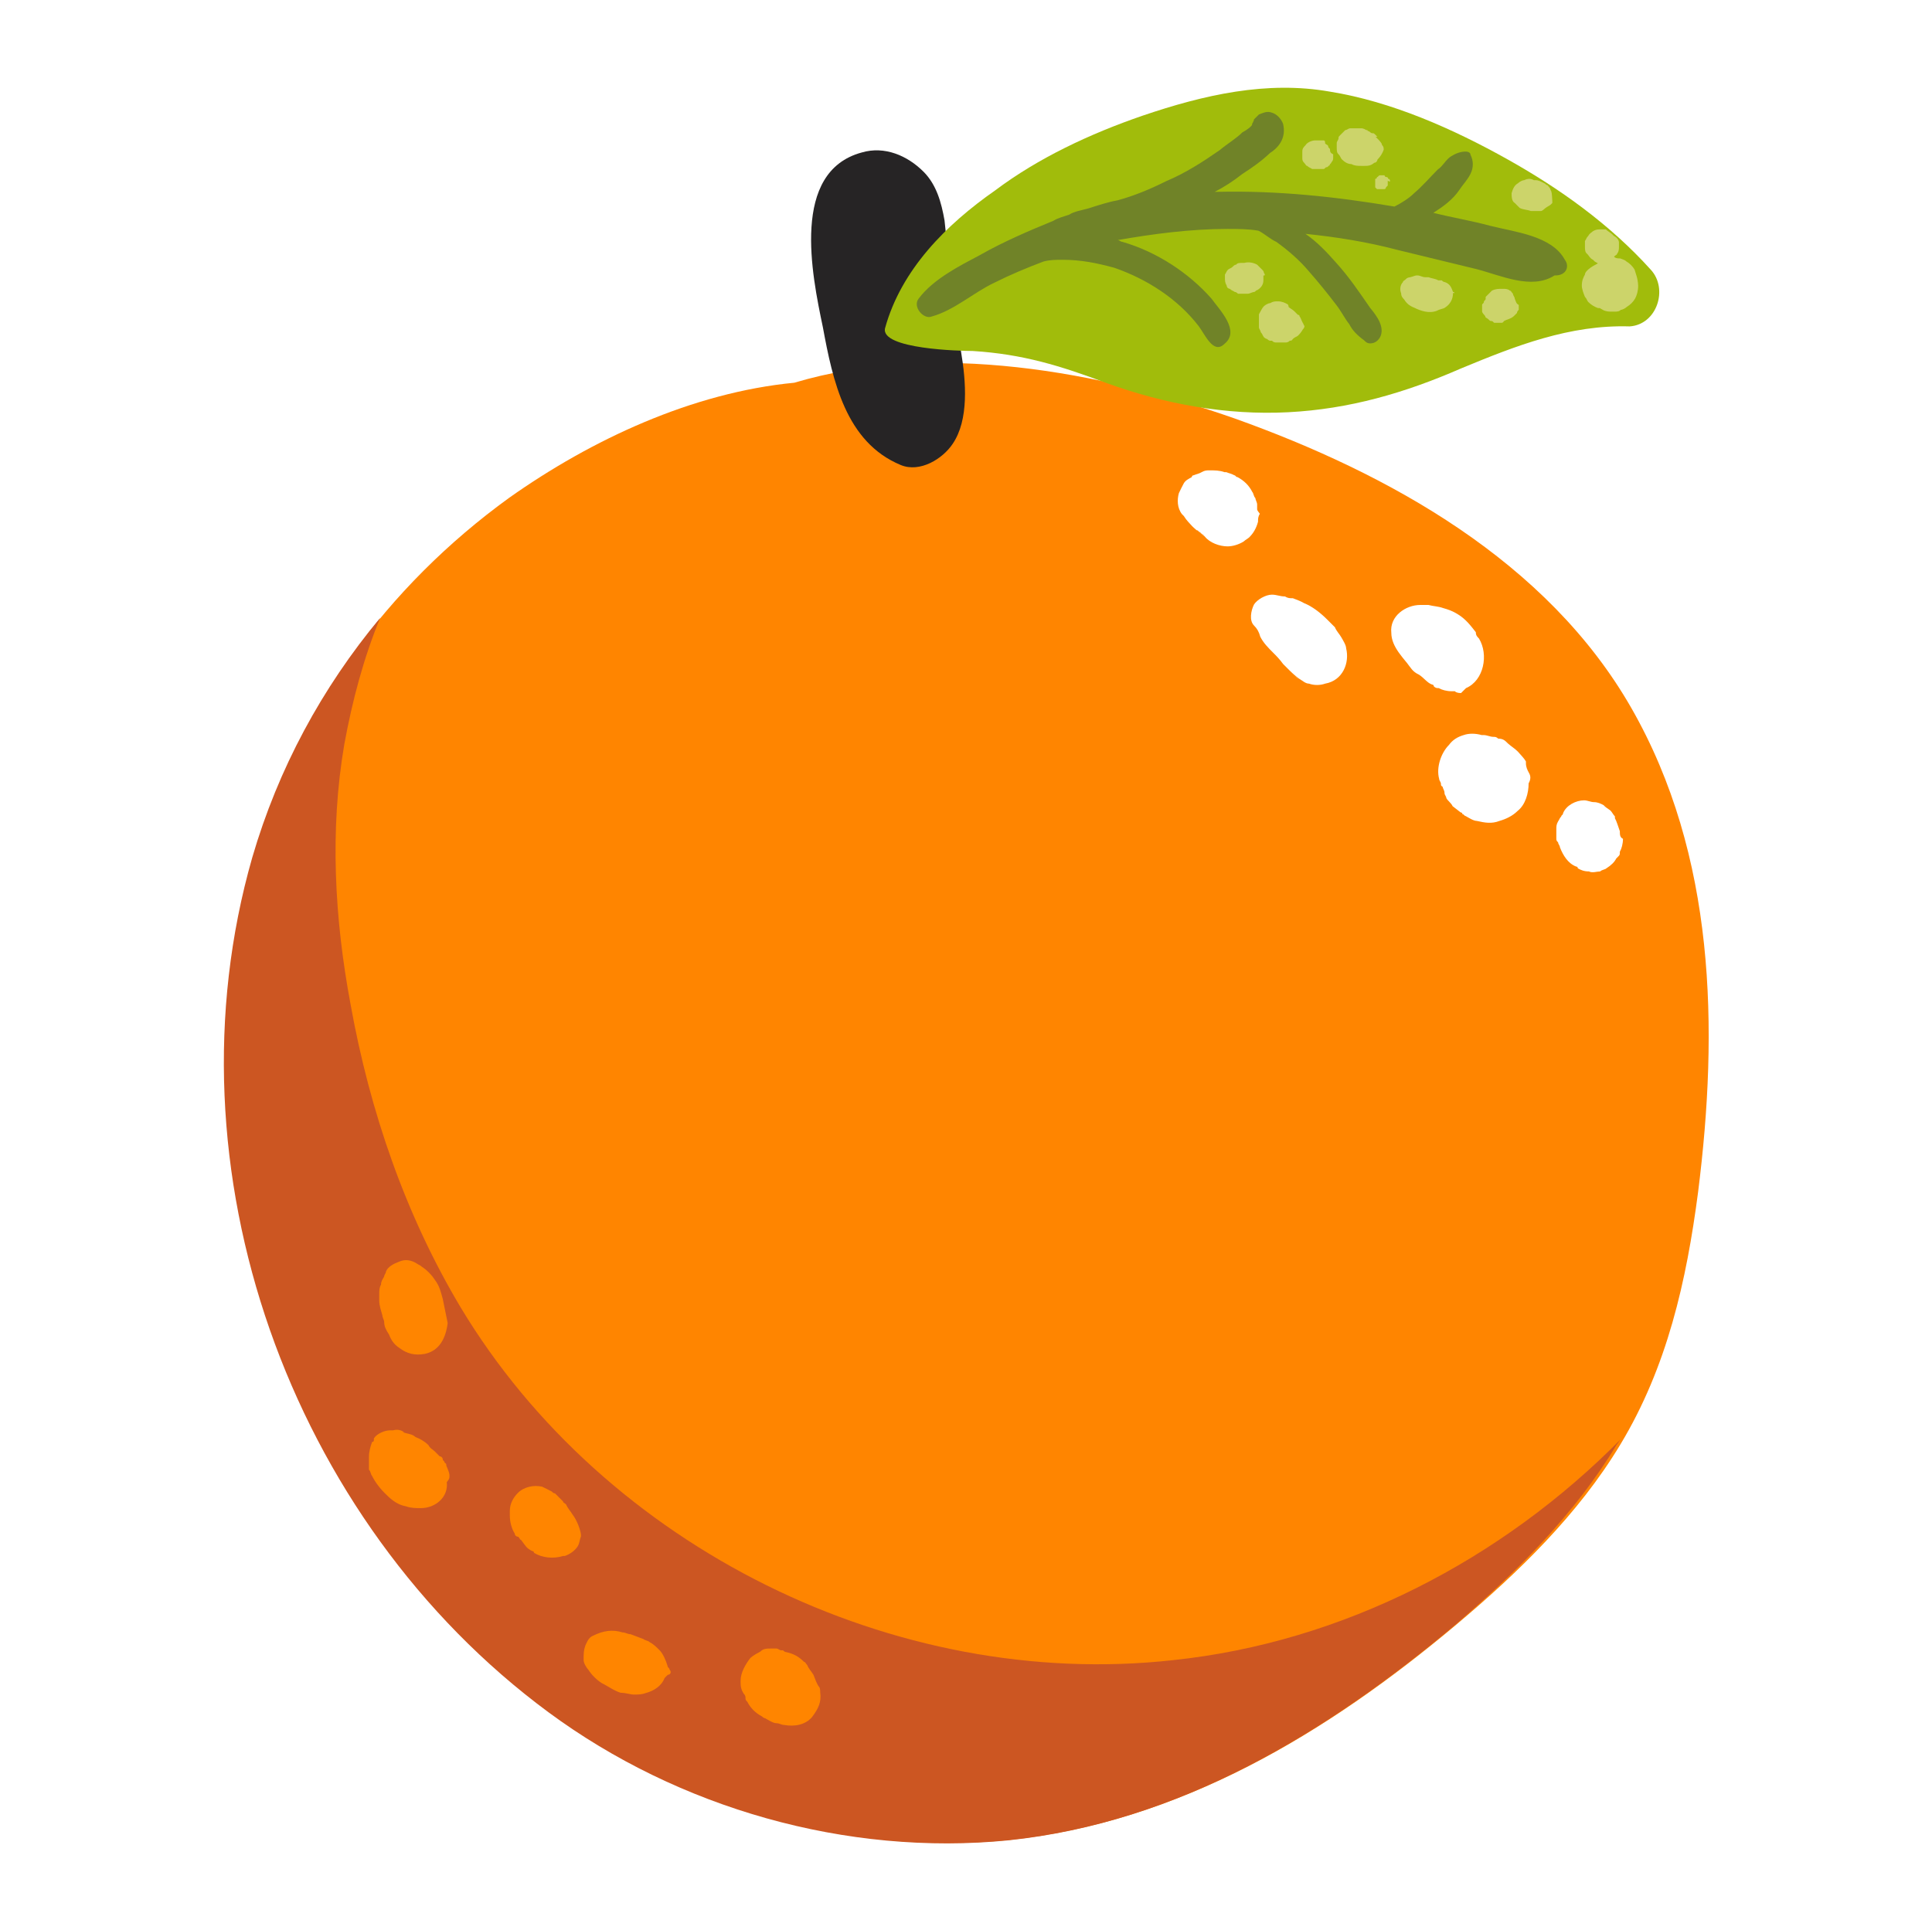 <?xml version="1.0" encoding="utf-8"?>
<!-- Generator: Adobe Illustrator 25.1.0, SVG Export Plug-In . SVG Version: 6.00 Build 0)  -->
<svg version="1.1" id="orange" xmlns="http://www.w3.org/2000/svg" xmlns:xlink="http://www.w3.org/1999/xlink" x="0px" y="0px"
	 viewBox="0 0 432 431.7" style="enable-background:new 0 0 432 431.7;" xml:space="preserve">
<style type="text/css">
	.st0{fill:#FF8500;}
	.st1{fill:#262425;}
	.st2{fill:#CC5622;}
	.st3{fill:#FFFFFF;}
	.st4{fill:#EFCC96;}
	.st5{fill:#A1BC0B;}
	.st6{fill:#708328;}
	.st7{fill:#CCD46A;}

	#orange:hover #orange_curve{
		fill:black;
	  }
	
</style>
<script>const orange = document.querySelector(&quot;#orange&quot;);
function logID() {
console.log(this.id);
}

orange.addEventListener(&quot;click&quot;, logID);</script>
<g>
	<path class="st0" d="M364.8,158.4c-18.8-32.9-54.3-52.5-88.7-64.8c-30-10.5-67-17.4-98.5-8c-22.8,2.2-45.3,12.7-63.7,25.7
		c-27.5,19.9-47.8,47.8-57.2,80.4c-19.9,69.5,8.3,148.4,66.3,191.2c29,21.4,66.6,32.2,102.8,28.6c38-4,71-23.9,99.9-48.2
		c13.8-11.6,27.2-24.6,36.6-40.2c10.5-17.4,14.8-36.6,17.4-56.5C384.3,230.1,383.6,191.3,364.8,158.4z"/>
	<path class="st1" d="M214.9,78.7c-0.4-2.2-0.7-4.7-1.1-6.9c-0.4-1.1-0.4-2.2-0.4-3.6c0,0,0,0,0-0.4v-0.4c-0.4-1.8-0.4-3.3-0.7-5.1
		c0-0.7-0.4-2.2-0.4-2.5c-0.4-3.6-0.7-6.9-1.1-10.5c-0.7-4-1.8-8-4.7-10.9c-3.6-3.6-8.7-5.8-13.8-4.3c-15.9,4.3-11.2,27.2-8.7,39.1
		c2.2,11.9,5.1,25.7,17.4,30.8c4.3,1.8,9.4-1.4,11.6-4.7C216.7,93.9,216,85.3,214.9,78.7z"/>
	<path id="orange_x5F_curve" class="st2" d="M361.5,323.1c0.4-0.4,0.7-1.1,1.1-1.4c-26.8,27.2-62.3,45.6-100.3,49.6
		c-62.3,6.9-127.1-25.3-159.3-78.9c-12.3-20.6-20.3-43.8-24.6-67.7c-3.6-19.2-4.7-39.1-1.4-58.3c1.8-9.8,4.3-19.2,8-28.2
		c-13,15.6-22.8,33.7-28.6,53.6c-19.9,69.5,8.3,148.4,66.3,191.2c29,21.4,66.6,32.2,102.8,28.6c38-4,71-23.9,99.9-48.2
		C339,351.7,352.1,338.7,361.5,323.1z"/>
	<path class="st0" d="M99,290.5c-0.4-1.4-0.7-2.9-1.8-4.3c-0.7-1.1-1.8-2.2-2.9-2.9c-0.4-0.4-0.7-0.4-1.1-0.7
		c-1.1-0.7-2.5-1.1-4-0.4c-1.1,0.4-2.5,1.1-2.9,2.2c0,0.4-0.4,0.7-0.4,1.1c-0.4,0.7-0.7,1.1-0.7,1.8c-0.4,0.7-0.4,1.4-0.4,2.2
		c0,0.4,0,1.1,0,1.4c0,1.1,0.4,2.2,0.7,3.3c0,0.4,0.4,1.1,0.4,1.4c0,1.1,0.4,1.8,1.1,2.9c0.4,1.1,1.1,2.2,2.2,2.9
		c1.8,1.4,3.6,1.8,5.8,1.4c3.3-0.7,4.7-3.6,5.1-6.9C99.7,294.1,99.4,292.3,99,290.5z"/>
	<path class="st0" d="M100.5,330c0-0.7-0.4-1.4-0.7-2.2c0-0.4,0-0.4-0.4-0.7c0-0.4-0.4-0.4-0.4-0.7c0-0.4-0.4-0.7-0.7-0.7
		c-0.4-0.4-0.7-0.7-1.1-1.1s-1.1-0.7-1.4-1.4c-0.7-0.7-1.8-1.4-2.9-1.8c-0.7-0.7-1.8-0.7-2.9-1.1h0.4c-0.7-0.4-1.4-0.7-2.5-0.4
		c-0.4,0-0.4,0-0.7,0c-1.1,0-2.9,0.7-3.6,1.8c0,0,0,0,0,0.4c0,0,0,0.4-0.4,0.4c-0.4,1.1-0.7,2.2-0.7,3.3c0,0.4,0,0.4,0,0.7
		c0,0.4,0,0.7,0,1.1s0,0.7,0,1.1c0.4,0.4,0.4,1.1,0.7,1.4c0.7,1.4,1.8,2.9,3.3,4.3c1.1,1.1,2.5,2.2,4.3,2.5c1.1,0.4,2.2,0.4,3.3,0.4
		c3.3,0,6.2-2.5,5.8-5.8C100.5,330.7,100.5,330.7,100.5,330z"/>
	<path class="st0" d="M128,338.7c-0.4-0.7-1.1-1.4-1.4-2.2c-0.4-0.4-0.7-0.4-0.7-0.7c-0.7-0.7-1.1-1.1-1.8-1.8
		c-0.4,0-0.7-0.4-0.7-0.4c-0.7-0.4-1.4-0.7-2.2-1.1c-1.8-0.4-4,0-5.4,1.4c-1.1,1.1-1.8,2.5-1.8,4c0,0.4,0,0.7,0,1.1
		c0,1.4,0.4,2.9,1.1,4c0,0.4,0.4,0.7,0.7,0.7s0.4,0.7,0.7,0.7c1.1,1.4,1.1,1.8,2.5,2.5c0,0,0.4,0,0.4,0.4c1.8,1.1,4.3,1.4,6.5,0.7
		h0.4c1.1-0.4,2.2-1.1,2.9-2.2c0.4-0.7,0.4-1.4,0.7-2.2v-0.4C129.8,342.3,129.1,340.1,128,338.7z"/>
	<path class="st0" d="M149.7,373.4c0-0.4-0.4-0.4-0.4-0.7c-0.4-1.4-1.1-2.9-1.8-3.6c-0.7-0.7-1.4-1.4-2.2-1.8
		c-0.4-0.4-1.1-0.4-1.4-0.7c-1.1-0.4-1.8-0.7-2.9-1.1c-0.7,0-1.1-0.4-1.8-0.4c-2.2-0.7-4.3-0.4-6.5,0.7c-1.1,0.4-1.4,1.4-1.8,2.2
		c-0.4,1.1-0.4,1.8-0.4,3.3c0,0.7,0.7,1.8,1.1,2.2c0.7,1.1,1.8,2.2,2.9,2.9c1.4,0.7,2.9,1.8,4.3,2.2c1.1,0,2.2,0.4,2.9,0.4
		c1.1,0,1.8,0,2.9-0.4c1.4-0.4,3.3-1.4,4-3.3c0.4-0.4,0.4-0.4,0.7-0.7C150.1,374.5,150.1,373.8,149.7,373.4z"/>
	<path class="st0" d="M183.4,378.5c0-0.4,0-1.1-0.4-1.4c-0.4-0.7-0.7-1.4-1.1-2.5c-0.4-0.7-1.1-1.4-1.4-2.2
		c-0.4-0.4-0.4-0.7-0.7-0.7c-1.1-1.1-2.2-1.8-4-2.2c-0.4,0-0.7-0.4-0.7-0.4h-0.4c-0.4,0-0.7-0.4-1.1-0.4c-0.4,0-0.7,0-1.1,0
		c-1.1,0-1.8,0-2.5,0.7c-0.7,0.4-1.4,0.7-2.2,1.4c-1.1,1.4-2.2,3.3-2.2,5.1l0,0c0,1.1,0,1.8,0.7,2.9c0.4,0.4,0.4,0.7,0.4,1.1
		s0.4,0.7,0.4,0.7c0.7,1.4,1.8,2.5,3.3,3.3c0.4,0.4,0.7,0.4,0.7,0.4c0.7,0.4,1.8,1.1,2.5,1.1c0.7,0,1.1,0.4,1.8,0.4
		c2.2,0.4,4.7,0,6.2-1.8C183,382.1,183.7,380.7,183.4,378.5z"/>
	<path class="st3" d="M281.1,113.9c0-0.4,0-0.7,0-1.1c0-0.4-0.4-1.1-0.4-1.4c-0.4-0.4-0.4-1.1-0.7-1.4c-0.7-1.4-1.8-2.5-3.3-3.3
		c-0.4,0-0.4-0.4-0.7-0.4c-0.7-0.4-1.1-0.4-1.8-0.7l0,0h-0.4c-1.1-0.4-2.2-0.4-3.3-0.4c-0.7,0-1.1,0-1.8,0.4l0,0
		c-0.7,0.4-1.1,0.4-1.8,0.7c0,0-0.4,0-0.4,0.4c-0.7,0.4-1.4,0.7-1.8,1.4c-0.4,0.7-0.7,1.4-1.1,2.2c-0.4,1.4-0.4,3.3,0.7,4.7l0.4,0.4
		c0.7,1.1,1.1,1.4,1.8,2.2l-0.4-0.4c0.4,0.4,0.4,0.4,0.7,0.7c0.7,0.7,1.4,1.1,2.2,1.8l-1.4-1.1c0.4,0,0.4,0.4,0.7,0.4
		c0.7,0.7,1.1,1.1,1.8,1.4c-0.4-0.4-1.1-0.7-1.4-1.1c0.4,0.4,0.7,0.4,0.7,0.7c1.1,1.4,3.3,2.2,5.1,2.2c1.1,0,2.5-0.4,3.6-1.1
		c0.4-0.4,1.1-0.7,1.4-1.1c0.7-0.7,1.4-1.8,1.8-3.3c0-0.7,0-1.1,0.4-1.8C281.5,114.6,281.1,114.2,281.1,113.9z"/>
	<g>
		<path class="st4" d="M290.5,151.9L290.5,151.9c-0.4-0.4-1.1-0.7-1.4-1.1C289.4,151.1,289.8,151.5,290.5,151.9z"/>
		<path class="st3" d="M301,145c0-0.7-0.7-1.8-1.1-2.5c-0.4-0.7-1.1-1.4-1.4-2.2c-0.7-0.7-1.1-1.1-1.8-1.8c-1.4-1.4-3.3-2.9-5.1-3.6
			c-0.7-0.4-1.4-0.7-2.5-1.1c-0.7,0-1.1,0-1.8-0.4c-1.1,0-1.8-0.4-2.9-0.4c-1.4,0-3.3,1.1-4,2.2c-0.7,1.4-1.1,3.6,0,4.7
			c0.7,0.7,1.1,1.4,1.4,2.5c0.7,1.4,1.8,2.5,2.9,3.6c0.7,0.7,1.4,1.4,2.2,2.5c0.4,0.4,0.7,0.7,1.1,1.1c0.7,0.7,1.4,1.4,2.5,2.2
			c0.7,0.4,1.4,1.1,2.2,1.1c1.1,0.4,2.5,0.4,3.6,0C300.3,152.2,301.8,148.2,301,145z"/>
	</g>
	<path class="st3" d="M330.7,142.8c-0.4-0.4-0.7-0.7-0.7-1.4c-1.1-1.4-2.2-2.9-4-4c-1.1-0.7-2.2-1.1-3.3-1.4
		c-1.1-0.4-2.2-0.4-3.3-0.7c-0.7,0-1.1,0-1.8,0c-3.3,0-6.9,2.5-6.5,6.2c0,3.3,2.9,5.8,4.7,8.3c-0.4-0.7-0.7-1.1-1.4-1.8
		c1.1,1.4,1.4,2.2,2.9,2.9c1.1,0.7,1.8,1.8,2.9,2.2c0,0,0.4,0,0.4,0.4c0.4,0.4,0.7,0.4,1.1,0.4c0.7,0.4,1.8,0.7,2.9,0.7
		c0.4,0,0.4,0,0.7,0l0,0c0.4,0.4,1.1,0.4,1.4,0.4c0.4-0.4,0.7-0.7,1.1-1.1C331.8,152.2,332.9,146.4,330.7,142.8z"/>
	<path class="st3" d="M341.9,172.9c-0.4-0.7-0.7-1.4-0.7-2.2c0,0,0,0,0-0.4c-0.4-0.7-1.1-1.4-1.8-2.2c-0.7-0.7-1.4-1.1-2.2-1.8
		c-0.7-0.7-1.1-1.1-2.2-1.1c-0.4-0.4-0.7-0.4-1.1-0.4c-0.7,0-1.4-0.4-2.2-0.4h-0.4c-1.4-0.4-2.9-0.4-4,0c-1.4,0.4-2.5,1.1-3.3,2.2
		c-1.8,1.8-2.9,5.1-2.2,7.6c0,0.4,0.4,0.7,0.4,1.1c0,0.4,0,0.4,0.4,0.7c0,0.4,0.4,0.7,0.4,1.4c0,0.4,0.4,0.7,0.4,1.1
		c0.4,0.7,1.1,1.1,1.4,1.8l1.8,1.4l0,0c0,0,0.4,0,0.4,0.4c0.4,0,0.4,0.4,0.7,0.4c0.7,0.4,1.8,1.1,2.5,1.1c1.8,0.4,3.3,0.7,5.1,0
		c1.4-0.4,2.9-1.1,4-2.2c1.8-1.4,2.5-4,2.5-6.2C342.3,174.3,342.3,173.6,341.9,172.9z"/>
	<path class="st3" d="M362.2,185.9c-0.4-1.1-0.7-2.2-1.1-2.9v-0.4c-0.4-0.4-0.7-1.1-1.1-1.4s-1.1-0.7-1.4-1.1
		c-0.7-0.4-1.4-0.7-2.2-0.7c-0.7,0-1.4-0.4-2.2-0.4c-1.8,0-4,1.1-4.7,2.9c0,0.4-0.4,0.4-0.4,0.7c-0.4,0.4-0.4,0.7-0.7,1.1
		c-0.4,0.7-0.4,1.1-0.4,1.8s0,1.4,0,1.8c0,0.7,0,0.7,0.4,1.1c0,0.4,0.4,0.7,0.4,1.1c0.7,1.8,1.8,3.6,3.6,4.3c0,0,0.4,0,0.4,0.4
		c0.7,0.4,1.4,0.7,2.5,0.7c0.7,0.4,1.8,0,2.5,0c0.4-0.4,1.1-0.4,1.4-0.7c1.1-0.7,1.8-1.4,2.2-2.2l0.4-0.4c0.4-0.4,0.4-0.4,0.4-1.1
		c0.4-0.7,0.7-1.8,0.7-2.9C362.2,187.3,362.2,186.6,362.2,185.9z"/>
	<path class="st5" d="M369.1,60.3c-9.1-10.1-20.3-18.1-31.9-24.6c-12.3-6.9-26.1-13-39.8-15.2c-14.1-2.5-28.2,0.7-42,5.4
		c-11.6,4-23.2,9.4-32.9,16.7c-10.9,7.6-21,17.7-24.6,30.8c-1.1,4.7,17,5.1,19.6,5.1c11.2,0.7,19.6,3.3,30,7.2
		c13,4.7,26.8,7.2,40.5,6.5s26.1-4.3,38.7-9.8c12.3-5.1,24.3-9.8,37.7-9.4C370.5,72.6,373.1,64.6,369.1,60.3z"/>
	<path class="st6" d="M349.9,58.1c-2.9-5.4-11.2-6.2-16.7-7.6c-4-1.1-8.3-1.8-12.7-2.9c2.2-1.4,4.3-2.9,5.8-5.1
		c0.7-1.1,1.8-2.2,2.5-3.6s0.7-2.9,0-4.3c0-0.4-0.4-0.7-1.1-0.7c-1.1,0-2.2,0.4-3.3,1.1c-1.1,0.7-1.8,2.2-2.9,2.9
		c-1.8,1.8-3.3,3.6-5.4,5.4c-1.1,1.1-2.9,2.2-4.3,2.9c-13-2.2-26.1-3.6-39.5-3.3c-0.4,0-0.7,0-0.7,0c2.2-1.1,4.3-2.5,6.2-4
		c2.2-1.4,4.3-2.9,6.2-4.7c2.2-1.4,3.6-3.6,2.9-6.5c-0.4-1.1-1.4-2.2-2.5-2.5c-1.1-0.4-1.8,0-2.9,0.4c-0.4,0.4-0.7,0.7-1.1,1.1l0,0
		c0,0.4-0.7,1.4-0.4,1.1c0,0.4-1.4,1.4-2.2,1.8c-1.4,1.4-3.3,2.5-5.1,4c-3.6,2.5-7.6,5.1-11.9,6.9c-3.6,1.8-7.2,3.3-10.9,4.3
		c-2.2,0.4-4.3,1.1-6.5,1.8c-1.4,0.4-3.3,0.7-4.3,1.4c-1.1,0.4-2.5,0.7-3.6,1.4c-5.4,2.2-11.2,4.7-16.3,7.6
		c-4.7,2.5-10.5,5.4-13.8,9.8c-1.4,1.8,1.1,4.7,2.9,4c5.1-1.4,9.4-5.4,14.1-7.6c3.6-1.8,7.2-3.3,10.9-4.7c1.4-0.4,2.9-0.4,4.3-0.4
		c4,0,7.6,0.7,11.6,1.8c7.2,2.5,14.1,6.9,18.8,13c1.4,1.8,3.3,6.5,5.8,4c3.6-2.9-1.1-7.6-2.9-10.1c-5.1-5.8-12.3-10.5-19.9-12.7
		c-0.4,0-0.7-0.4-1.1-0.4c8-1.4,16.3-2.5,24.6-2.5c2.2,0,4.7,0,6.9,0.4c1.4,0.7,2.5,1.8,4,2.5c2.5,1.8,5.1,4,7.2,6.5
		c2.2,2.5,4.3,5.1,6.2,7.6c1.1,1.4,1.8,2.9,2.9,4.3c0.7,1.4,1.8,2.5,3.3,3.6l0,0c0.4,0.4,0.7,0.7,1.4,0.7c1.1,0,1.8-0.7,2.2-1.4
		c1.1-2.2-0.7-4.7-2.2-6.5c-2.5-3.6-4.7-6.9-7.6-10.1c-2.2-2.5-4.3-4.7-6.9-6.5c6.9,0.7,13.8,1.8,20.6,3.6
		c5.8,1.4,11.9,2.9,17.7,4.3c5.4,1.4,12.3,4.7,17.4,1.4C350.3,61.7,351,59.5,349.9,58.1z"/>
	<path class="st7" d="M309,32.4c0-0.4-0.4-0.7-0.7-1.1c-0.4-0.4-0.4-0.4-0.7-0.7c0,0,0,0,0.4,0l-0.4-0.4l0,0l0,0
		c-0.4-0.4-0.4-0.4-0.7-0.4c-0.4,0-0.7-0.4-0.7-0.4c-0.4,0-0.4-0.4-0.7-0.4l0.4,0.4l0,0c-0.4-0.4-1.1-0.7-1.4-0.7h-0.4
		c-0.4,0-0.7,0-1.1,0s-0.7,0-1.1,0s-0.7,0.4-1.1,0.4c-0.4,0.4-0.7,0.7-1.1,1.1s-0.4,0.4-0.4,0.7c0,0.4-0.4,0.7-0.4,1.1s0,0.7,0,1.1
		s0,1.1,0.4,1.4c0.4,0.4,0.4,0.7,0.7,1.1c0.7,0.7,1.4,1.1,2.2,1.1c0.7,0.4,1.4,0.4,2.2,0.4c0.4,0,0.4,0,0.7,0c0.7,0,1.4,0,2.2-0.7
		c0.4,0,0.7-0.4,0.7-0.7c0.7-0.7,1.1-1.4,1.4-2.2C309.4,33.1,309.4,32.8,309,32.4z"/>
	<path class="st7" d="M310.8,40.4c0,0,0-0.4-0.4-0.4c0,0,0-0.4-0.4-0.4c0,0-0.4,0-0.4-0.4h-0.4H309h-0.4c-0.4,0-0.4,0.4-0.7,0.4l0,0
		l0,0l0,0l0,0l0,0l0,0c0,0,0,0.4-0.4,0.4v0.4c0,0.4,0,0.4,0,0.7v0.4l0,0l0,0c0,0,0,0,0,0.4l0.4,0.4h0.4h0.4h0.4h0.4
		c0,0,0.4,0,0.4-0.4l0.4-0.4v-0.4c0-0.4,0-0.4,0-0.7C310.8,40.7,310.8,40.7,310.8,40.4z"/>
	<path class="st7" d="M324.9,65.3c-0.4-1.1-0.7-1.8-1.8-2.2c0,0-0.4,0-0.7-0.4H322c0,0,0,0-0.4,0c-0.7-0.4-1.4-0.4-2.2-0.7
		c-0.4,0-0.4,0-0.7,0c-0.7,0-1.1-0.4-1.8-0.4c-0.7,0-1.1,0.4-1.8,0.4c0.4,0,0.4,0,0.7,0c-0.4,0-1.1,0-1.4,0.4
		c-0.4,0.4-0.7,0.4-0.7,0.7c-0.7,0.7-0.7,1.8-0.4,2.5c0,0.7,0.4,1.1,0.7,1.4c0.4,0.7,1.1,1.4,2.2,1.8c1.4,0.7,3.3,1.4,5.1,0.7
		c0.7-0.4,1.4-0.4,1.8-0.7c1.1-0.7,1.8-1.8,1.8-3.3C325.3,65.7,325.3,65.3,324.9,65.3z"/>
	<path class="st7" d="M338.7,66.8c0-0.4-0.4-0.7-0.4-1.1c-0.4-0.4-0.4-0.7-0.7-0.7c-0.4-0.4-1.1-0.4-1.4-0.4h-0.4
		c-0.7,0-1.4,0-2.2,0.4c-0.4,0.4-0.4,0.4-0.7,0.7l0,0c-0.4,0.4-0.4,0.4-0.7,0.7c0,0,0,0,0,0.4s-0.4,0.4-0.4,0.7
		c0,0.4-0.4,0.4-0.4,0.7c0,0.4,0,0.7,0,0.7c0,0.4,0,0.7,0,0.7c0,0.4,0.4,0.7,0.7,1.1c0,0.4,0.4,0.4,0.7,0.7c0.4,0.4,0.4,0.4,0.7,0.4
		c0.4,0,0.4,0.4,0.7,0.4c0.4,0,0.7,0,1.4,0c0.4,0,0.4,0,0.7-0.4c0.7-0.4,1.4-0.4,2.2-1.1c0.4-0.4,0.4-0.4,0.7-0.7
		c0-0.4,0.4-0.7,0.4-0.7l0,0c0,0,0,0,0-0.4c0-0.4,0-0.4,0-0.7C339,67.9,339,67.5,338.7,66.8z"/>
	<path class="st7" d="M346.7,42.5c0-0.4-0.4-0.7-0.7-1.1c-0.4,0-0.4-0.4-0.7-0.4c-0.7-0.4-1.4-0.7-1.8-0.7H343
		c-0.7-0.4-1.4-0.4-2.2,0c-0.4,0-1.1,0.4-1.4,0.7c-0.7,0.4-1.1,1.1-1.4,2.2c0,0.7,0,1.8,0.7,2.2c0.4,0.4,0.7,0.7,1.1,1.1
		c0.7,0.4,1.8,0.4,2.5,0.7c0.7,0,1.1,0,1.8,0h0.4c0.4,0,0.7-0.4,1.1-0.7s0.7-0.4,1.1-0.7l0.4-0.4v-0.4C347,43.3,347,42.9,346.7,42.5
		z"/>
	<path class="st7" d="M365.5,60.3c-0.4-0.7-1.1-1.4-1.8-1.8c-0.4-0.4-0.7-0.4-1.4-0.7c-0.4,0-1.1,0-1.4-0.4c0.4-0.4,0.7-0.4,0.7-0.7
		c0.4-0.4,0.4-1.1,0.4-1.4l0,0c0-0.4,0-0.7,0-1.1c0-0.4-0.4-1.1-1.1-1.4l-0.4-0.4c-0.4-0.4-1.1-0.7-1.4-1.1c-0.4,0-0.7,0-1.1,0
		c-0.7,0-1.1,0-1.8,0.4c-0.4,0.4-0.7,0.4-1.1,1.1c-0.4,0.4-0.4,0.7-0.7,1.1c0,0.4,0,1.1,0,1.4s0,1.1,0.4,1.4s0.7,1.1,1.4,1.4
		l0.4,0.4l0.7,0.4l0,0c-0.7,0.4-1.4,0.7-2.2,1.4c-0.4,0.4-0.7,0.7-0.7,1.1c-0.4,0.7-0.7,1.4-0.7,2.5c0,0.7,0.4,1.8,0.7,2.5
		c0.4,0.4,0.4,0.7,0.7,1.1c0.7,0.7,1.4,1.1,2.2,1.4h0.4l0.7,0.4c0.7,0.4,1.4,0.4,2.2,0.4h0.4c0.4,0,1.1,0,1.4-0.4
		c0.4,0,1.1-0.4,1.4-0.7c0.7-0.4,1.4-1.1,1.8-1.8s0.7-1.8,0.7-2.9C366.2,62.1,365.8,61.4,365.5,60.3z"/>
	<path class="st7" d="M291.3,72.2c-0.4-0.7-0.4-1.1-0.7-1.4c0-0.4-0.4-0.4-0.4-0.4l0,0l0,0c0,0,0,0-0.4-0.4l-0.4-0.4
		c-0.4-0.4-1.1-0.7-1.4-1.1h0.4c0,0-0.4,0-0.4-0.4c-0.7-0.4-1.4-0.7-2.2-0.7s-1.1,0-1.8,0.4c-0.4,0-1.1,0.4-1.4,0.7
		c-0.4,0.4-0.7,1.1-1.1,1.8c0,0,0,0,0,0.4l0,0c0,0.4,0,0.7,0,1.4l0,0l0,0c0,0.4,0,0.7,0,1.1c0,0.4,0.4,0.7,0.4,1.1
		c0.4,0.4,0.4,0.7,0.7,1.1l0,0l0,0l0,0c0,0,0.4,0.4,0.7,0.4c0,0,0.4,0.4,0.7,0.4c0,0,0,0,0.4,0l0,0c0.4,0.4,0.7,0.4,1.1,0.4l0,0
		c0.4,0,0.4,0,0.7,0c0.4,0,0.7,0,1.1,0s0.7,0,1.1-0.4c0.4,0,0.4,0,0.7-0.4c0.4-0.4,0.7-0.4,1.1-0.7c0.4-0.4,0.7-0.7,1.1-1.4
		c0.4-0.4,0.4-0.7,0.4-1.1C291.6,73.3,291.6,72.6,291.3,72.2z"/>
	<path class="st7" d="M282.6,61c0-0.4-0.4-0.7-0.4-0.7c-0.4-0.4-0.7-0.7-1.1-1.1c-0.7-0.4-1.8-0.7-2.9-0.4l0,0c0,0,0,0-0.4,0l0,0
		c-0.7,0-1.1,0-1.4,0.4l0,0c-0.4,0-0.7,0.4-0.7,0.4c-0.4,0.4-0.7,0.4-1.1,0.7c-0.4,0.4-0.4,0.7-0.7,1.1c0,0.4,0,0.7,0,0.7
		c0,0.7,0,1.1,0.4,1.8c0,0.4,0.4,0.7,0.7,0.7c0.4,0.4,0.7,0.4,1.1,0.7l0,0c0.4,0,0.7,0.4,0.7,0.4c0.4,0,0.7,0,1.1,0s0.7,0,1.1,0
		c0.4,0,1.1-0.4,1.4-0.4s0.4-0.4,0.7-0.4c0.7-0.4,1.4-1.1,1.4-2.2c0-0.4,0-0.7,0-1.1C282.9,61.7,282.9,61.4,282.6,61z"/>
	<path class="st7" d="M297.4,33.5c0-0.4-0.4-0.4-0.4-0.7c0-0.4-0.4-0.4-0.7-0.7c0-0.4,0-0.7-0.4-0.7s-0.7,0-0.7,0
		c-0.4,0-0.7,0-1.1,0c-0.7,0-1.8,0.4-2.2,1.1c-0.4,0.4-0.7,0.7-0.7,1.4c0,0.4,0,0.7,0,1.4c0,0.4,0,0.7,0.4,1.1s0.4,0.7,0.7,0.7
		c0.4,0.4,0.7,0.4,1.1,0.7c0.7,0,1.1,0,1.8,0c0.4,0,0.4,0,0.7,0c0.4,0,0.4-0.4,0.7-0.4c0.4,0,0.4-0.4,0.7-0.4c0-0.4,0.4-0.4,0.4-0.7
		c0.4-0.4,0.4-0.7,0.4-1.1s0-0.7,0-0.7C297.4,34.2,297.4,33.8,297.4,33.5z"/>
</g>
</svg>
